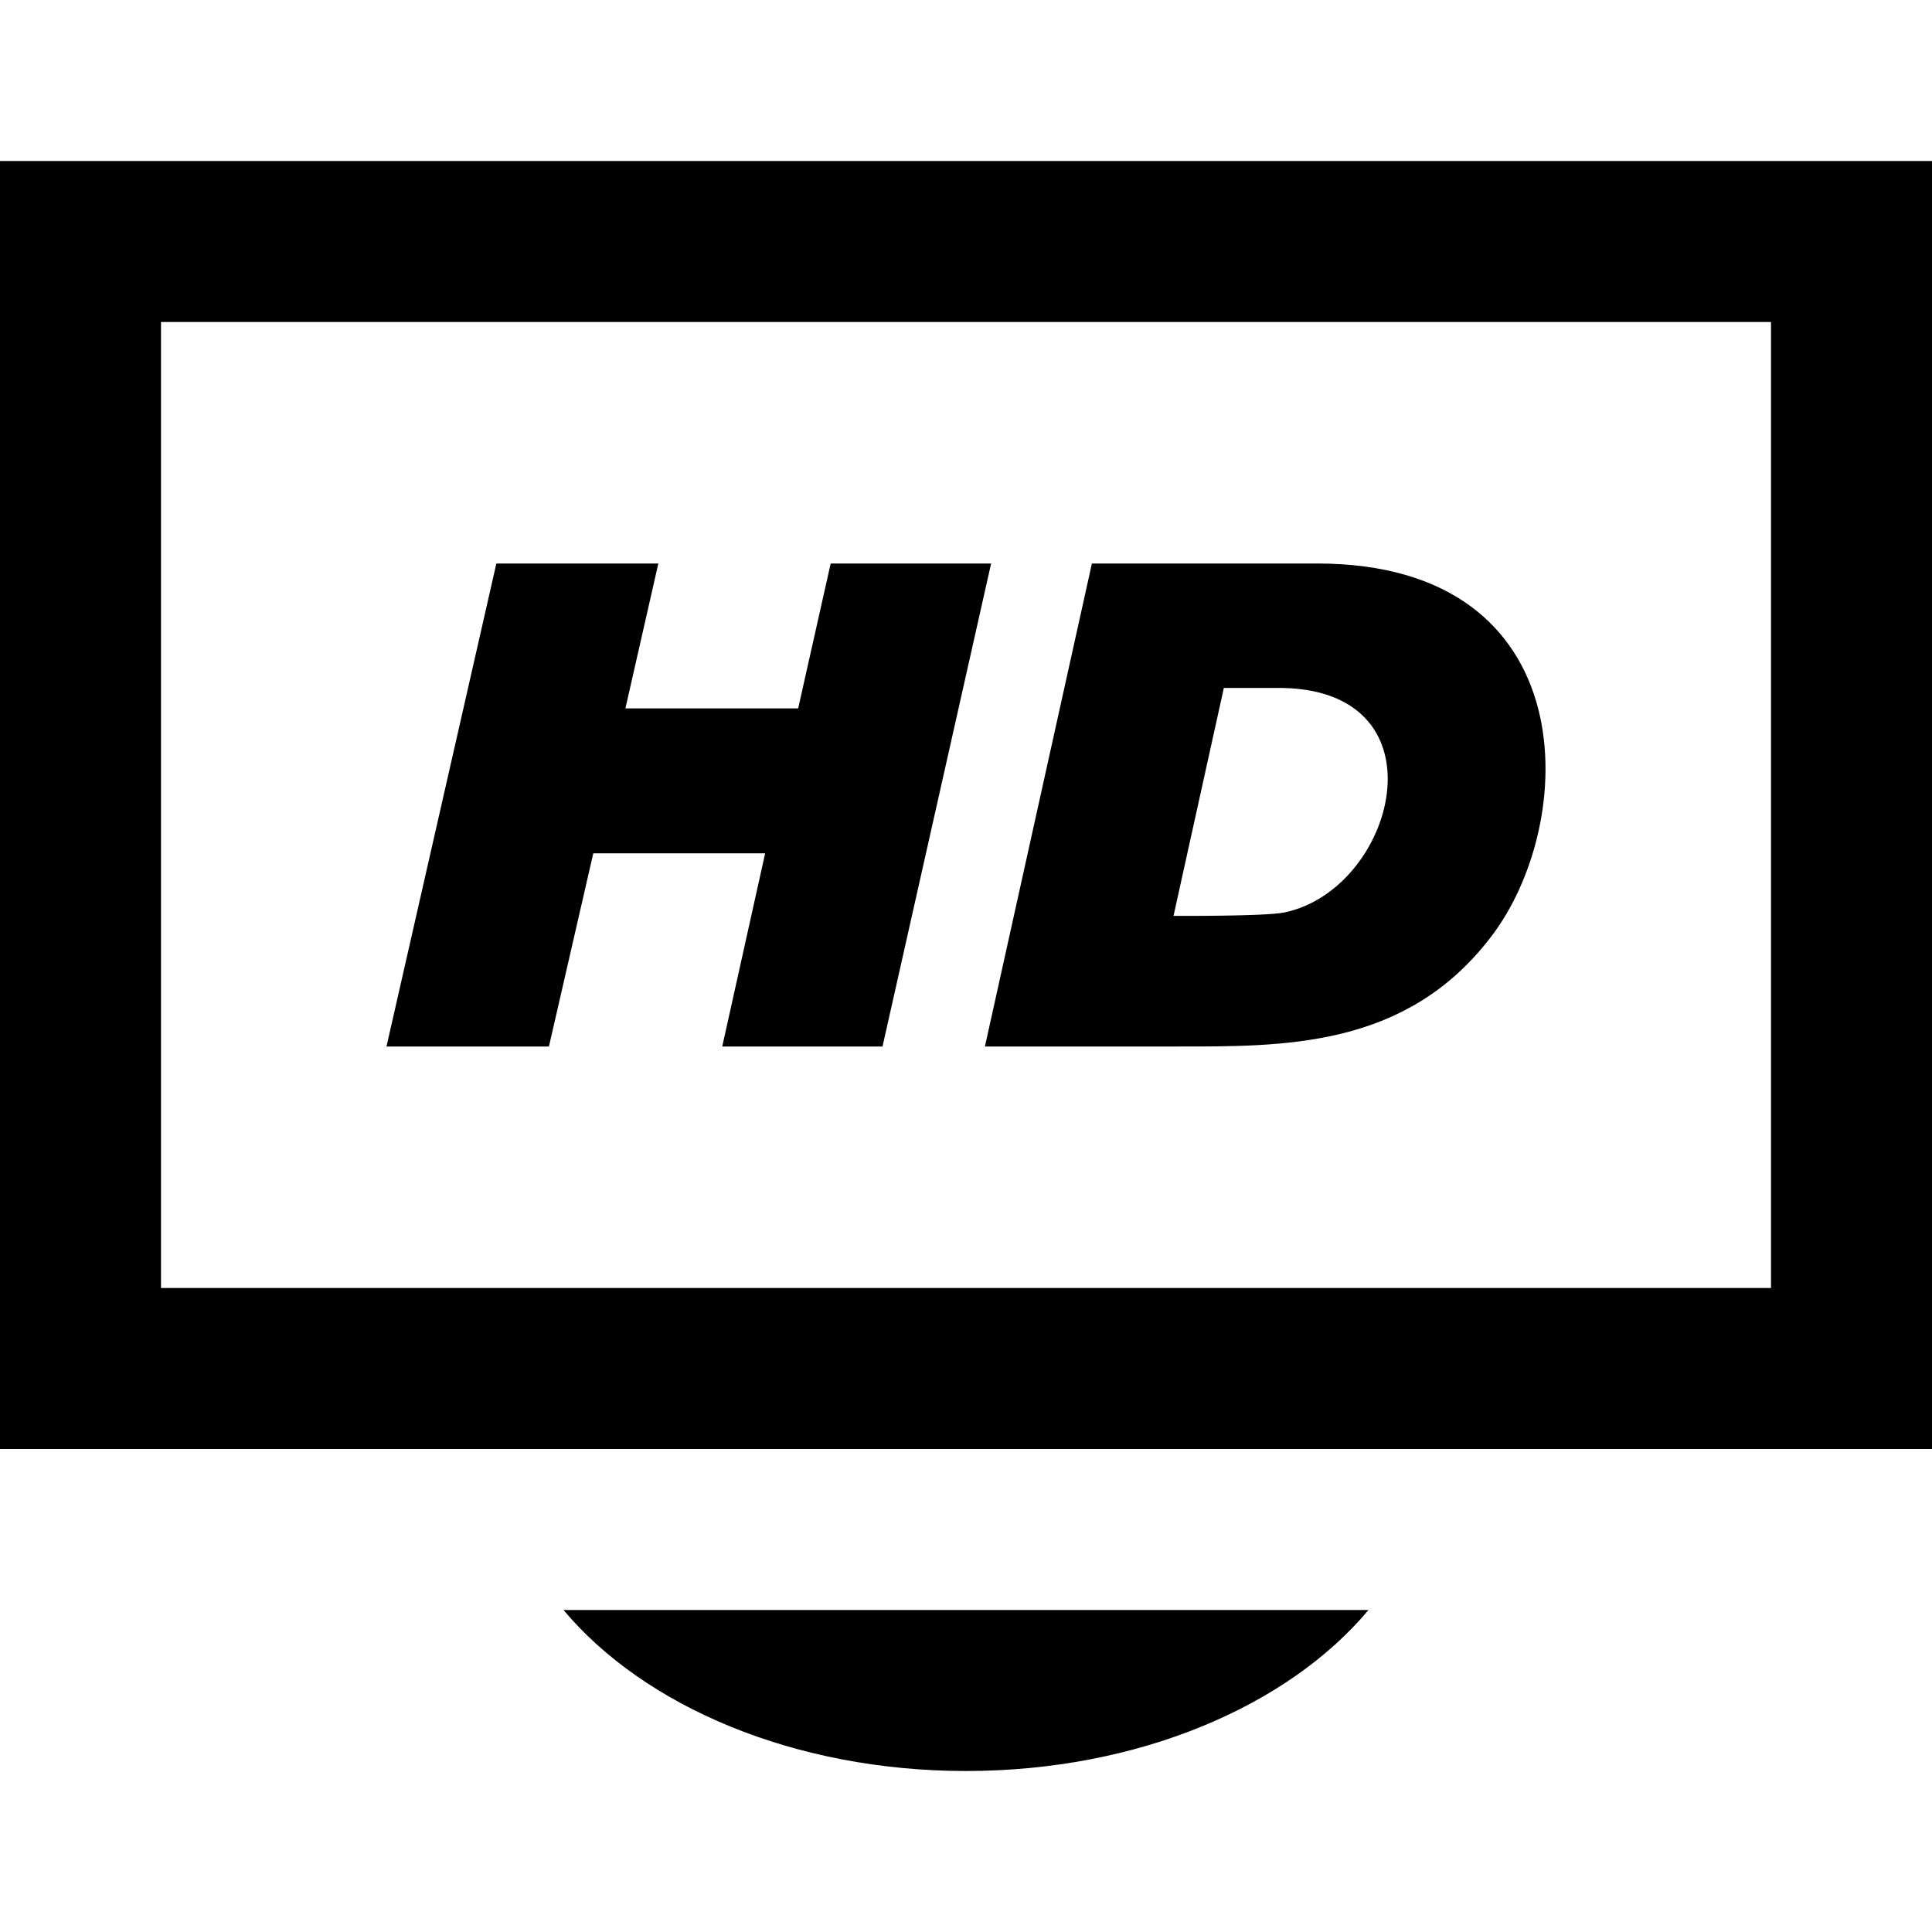 <svg xmlns="http://www.w3.org/2000/svg" width="24" height="24" viewBox="0 0 24 24"><path d="M22 4v12h-20v-12h20zm2-2h-24v16h24v-16zm-7.64 5h-2.796l-1.329 6h2.37c1.336 0 2.845.024 3.902-1.343 1.111-1.42 1.202-4.657-2.147-4.657zm-.405 4.335c-.245.05-1.377.042-1.377.042l.625-2.831h.732c2.04.042 1.403 2.5.02 2.789zm-3.643-4.335l-1.349 6h-1.991l.533-2.4h-2.135l-.551 2.4h-2.018l1.365-6h2.012l-.409 1.8h2.146l.404-1.8h1.993zm-5.312 13c1 1.194 2.862 2 5 2s4-.806 5-2h-10z"/></svg>